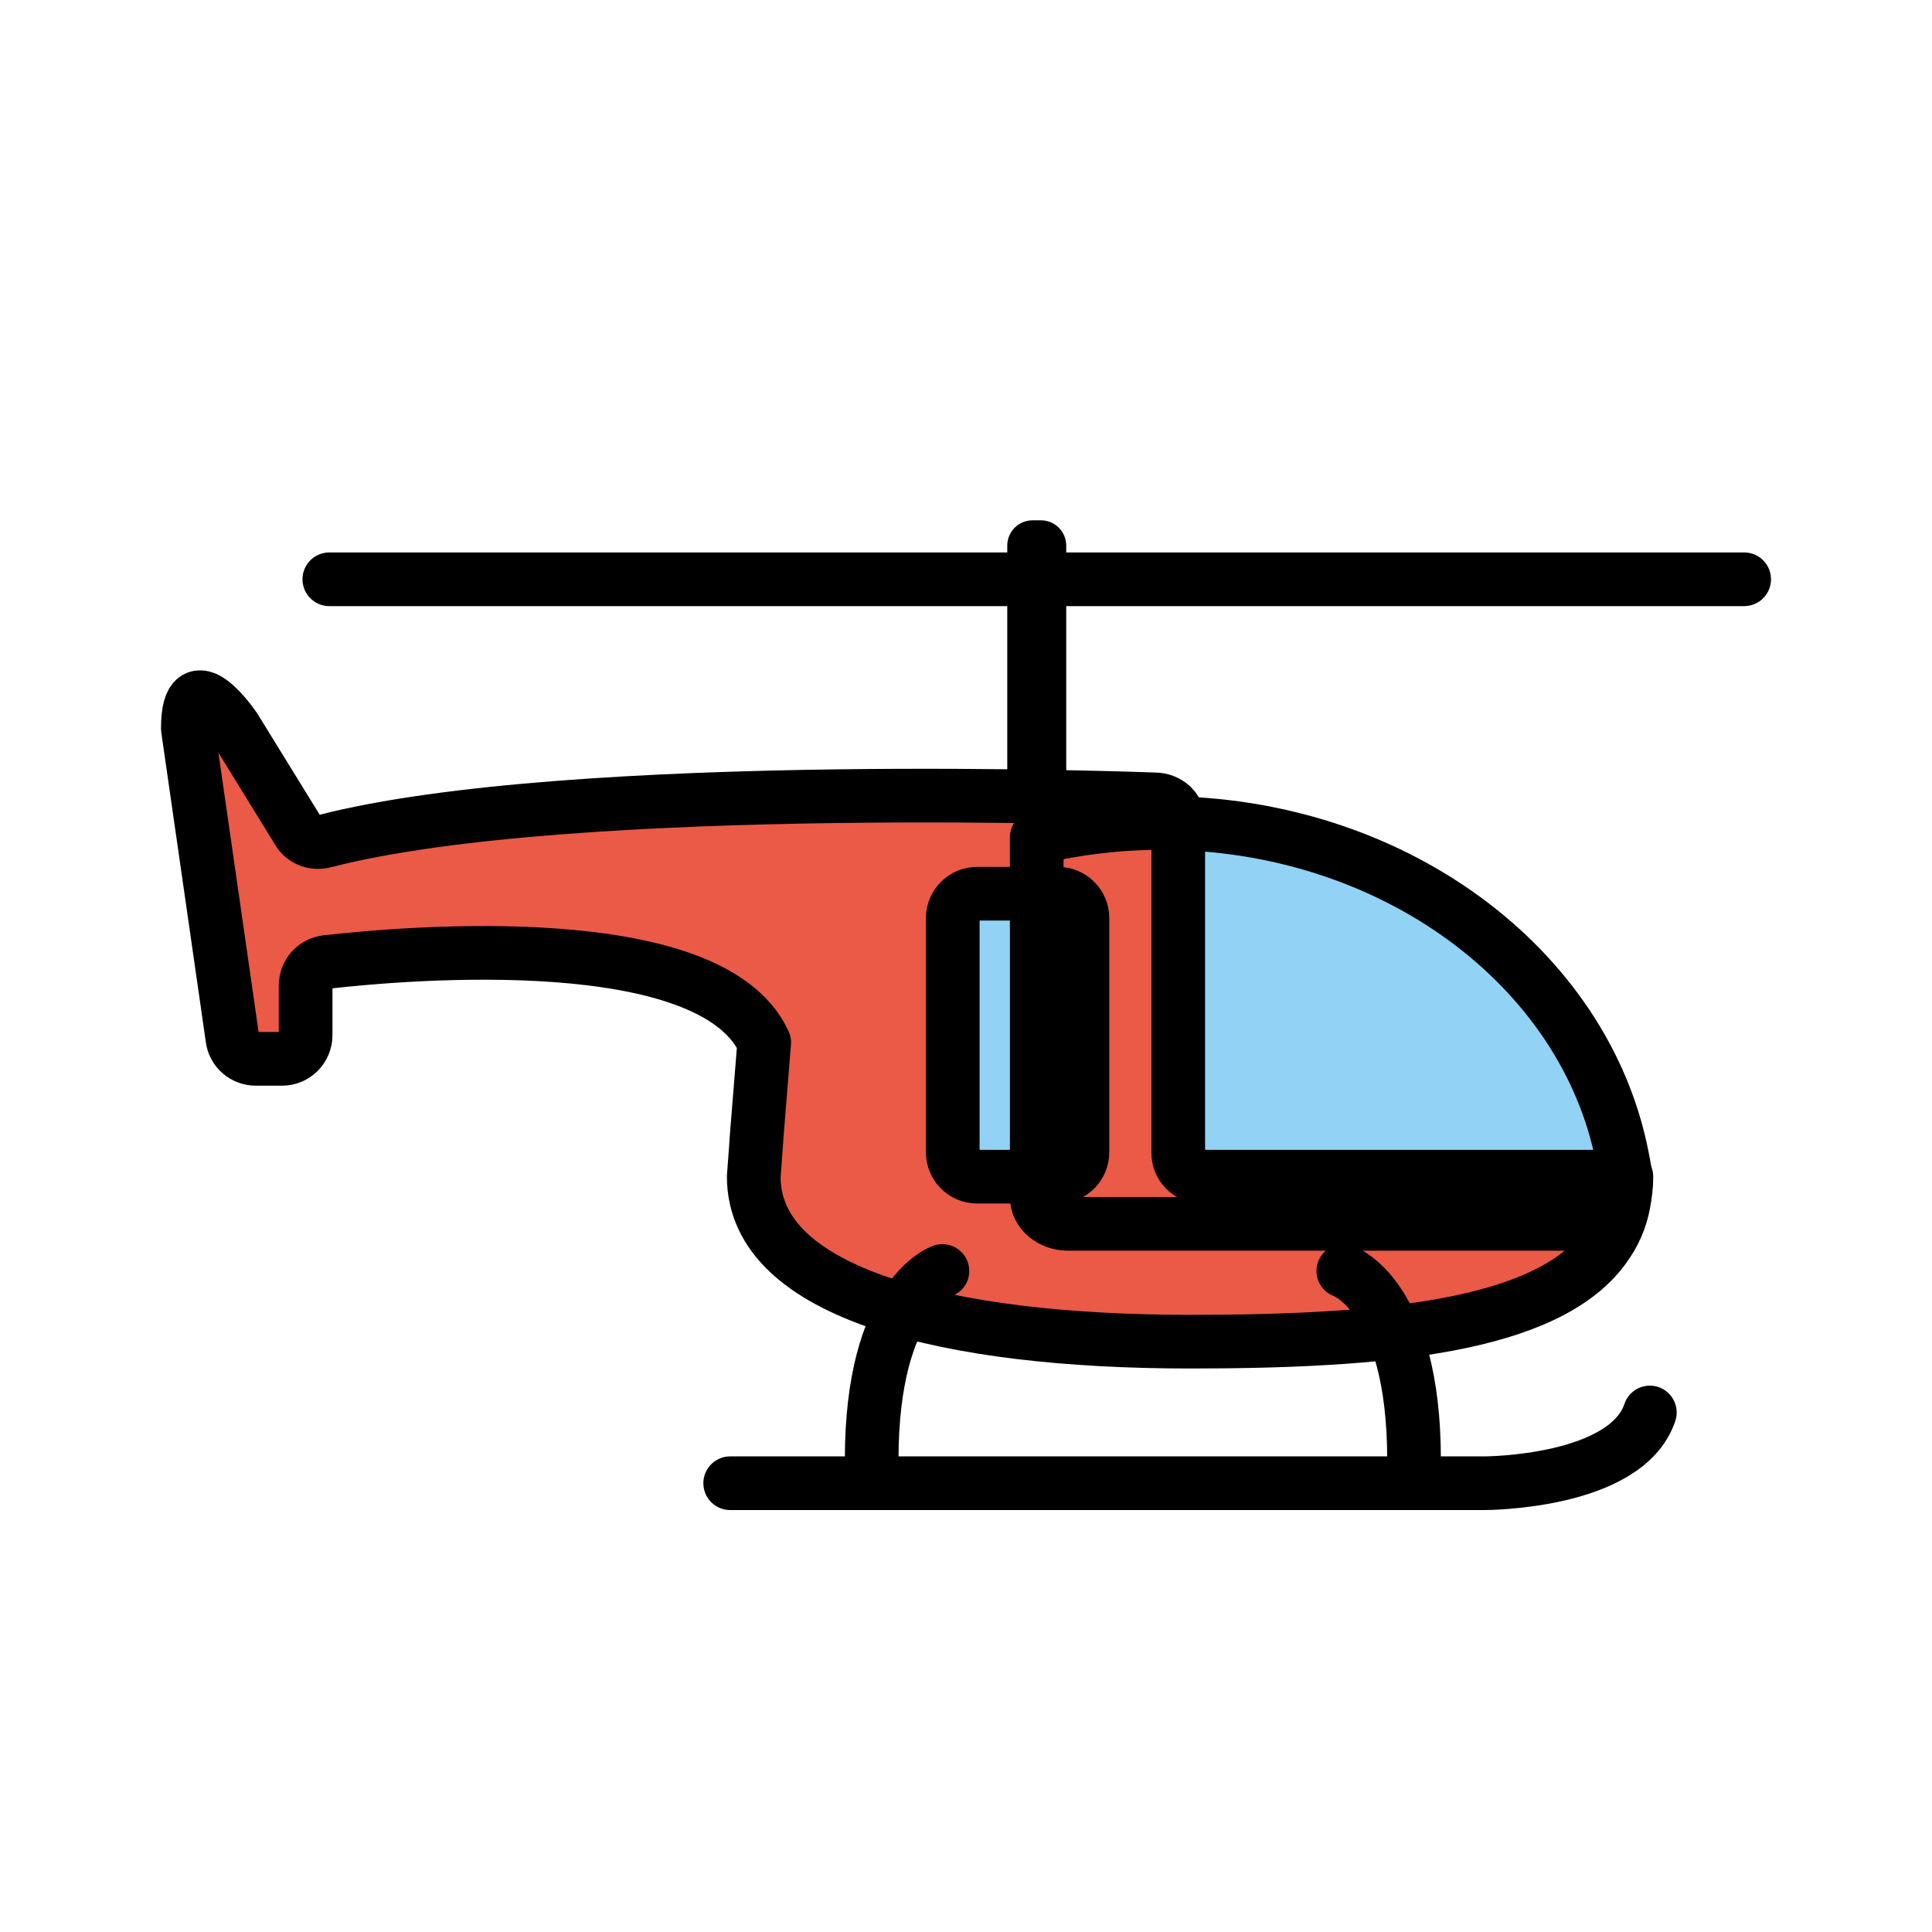 <svg id="emoji" xmlns="http://www.w3.org/2000/svg" viewBox="0 0 72 72">
  
  <g id="color">
    <path fill="#92d3f5" stroke="none" stroke-width="2" stroke-linecap="round" stroke-linejoin="round" stroke-miterlimit="10" d="
		M60.606,44.04c-0.115,0.589-0.362,1.112-0.724,1.569H39.801c-0.644,0-1.165-0.448-1.165-0.996v-13.404
		c1.474-0.348,3.045-0.539,4.643-0.539c8.633,0,15.8,5.386,17.177,12.45
		C60.518,43.426,60.571,43.733,60.606,44.04z"></path>
    <path fill="#ea5a47" stroke="none" stroke-width="2" stroke-linecap="round" stroke-linejoin="round" stroke-miterlimit="10" d="
		M60.61,43.85c0,0.34-0.04,0.67-0.1,0.98c-0.11,0.62-0.36,1.17-0.72,1.66C57.66,49.44,51.55,50,44.35,50
		c-8.98,0-16.26-1.76-16.26-6.15l0.07-0.94l0.04-0.58l0.28-3.48c-0.01-0.02-0.02-0.04-0.03-0.06c-2.03-4.23-13.21-3.29-16.28-2.94
		c-0.44,0.05-0.78,0.42-0.78,0.87v1.86c0,0.48-0.39,0.88-0.87,0.88H9.53c-0.44,0-0.82-0.33-0.87-0.77L7,27.15c0-2.63,1.76,0,1.76,0
		l2.31,3.75c0.19,0.38,0.61,0.56,1.02,0.45c9.24-2.39,30.94-1.56,30.94-1.56c0.48,0,0.88,0.35,0.88,0.78v12.4
		c0,0.49,0.39,0.88,0.88,0.88H60.61z"></path>
    <path fill="#92d3f5" stroke="none" stroke-width="2" stroke-linecap="round" stroke-linejoin="round" stroke-miterlimit="10" d="
		M39.433,43.851h-3.021c-0.498,0-0.906-0.408-0.906-0.906v-8.733c0-0.498,0.408-0.906,0.906-0.906h3.021
		c0.498,0,0.906,0.408,0.906,0.906v8.733C40.339,43.443,39.931,43.851,39.433,43.851z"></path>
  </g>
  <g id="hair">
  </g>
  <g id="skin">
  </g>
  <g id="skin-shadow">
  </g>
  <g id="line">
    <path fill="none" stroke="#000000" stroke-width="2" stroke-linecap="round" stroke-linejoin="round" stroke-miterlimit="10" d="
		M60.606,44.04c-0.115,0.589-0.362,1.112-0.724,1.569H39.801c-0.644,0-1.165-0.448-1.165-0.996v-13.404
		c1.474-0.348,3.045-0.539,4.643-0.539c8.633,0,15.8,5.386,17.177,12.45
		C60.518,43.426,60.571,43.733,60.606,44.04z"></path>
    <path fill="none" stroke="#000000" stroke-width="2" stroke-linecap="round" stroke-linejoin="round" stroke-miterlimit="10" d="
		M60.61,43.85c0,0.34-0.04,0.67-0.1,0.98c-0.11,0.62-0.36,1.17-0.72,1.66C57.66,49.44,51.55,50,44.35,50
		c-8.98,0-16.26-1.76-16.26-6.15l0.07-0.94l0.04-0.58l0.28-3.48c-0.01-0.02-0.02-0.04-0.03-0.06c-2.03-4.23-13.21-3.29-16.28-2.94
		c-0.44,0.05-0.78,0.42-0.78,0.87v1.86c0,0.48-0.39,0.88-0.87,0.88H9.53c-0.44,0-0.82-0.33-0.87-0.77L7,27.15c0-2.63,1.76,0,1.76,0
		l2.31,3.75c0.19,0.38,0.61,0.56,1.02,0.45c9.24-2.39,30.94-1.56,30.94-1.56c0.48,0,0.88,0.35,0.88,0.78v12.4
		c0,0.49,0.39,0.88,0.88,0.88H60.61z"></path>
    <path fill="none" stroke="#000000" stroke-width="2" stroke-linecap="round" stroke-linejoin="round" stroke-miterlimit="10" d="
		M39.433,43.851h-3.021c-0.498,0-0.906-0.408-0.906-0.906v-8.733c0-0.498,0.408-0.906,0.906-0.906h3.021
		c0.498,0,0.906,0.408,0.906,0.906v8.733C40.339,43.443,39.931,43.851,39.433,43.851z"></path>
    <path fill="#000000" d="M39.735,20.33v8.731c0,0.516-0.422,0.939-0.939,0.939h-0.319
		c-0.516,0-0.939-0.422-0.939-0.939v-8.731c0-0.516,0.422-0.939,0.939-0.939h0.319
		C39.312,19.391,39.735,19.814,39.735,20.33z" stroke="none"></path>
    <path fill="none" stroke="#000000" stroke-width="2" stroke-linecap="round" stroke-linejoin="round" stroke-miterlimit="10" d="
		M35.121,47.366c0,0-2.636,0.879-2.636,7.03"></path>
    <path fill="none" stroke="#000000" stroke-width="2" stroke-linecap="round" stroke-linejoin="round" stroke-miterlimit="10" d="
		M50.061,47.366c0,0,2.636,0.879,2.636,7.03"></path>
    <path fill="none" stroke="#000000" stroke-width="2" stroke-linecap="round" stroke-linejoin="round" stroke-miterlimit="10" d="
		M27.212,55.275h28.121c0,0,5.273,0,6.152-2.636"></path>
    <line fill="none" stroke="#000000" stroke-width="2" stroke-linecap="round" stroke-linejoin="round" stroke-miterlimit="10" x1="12.273" y1="21.588" x2="65" y2="21.588"></line>
  </g>
</svg>